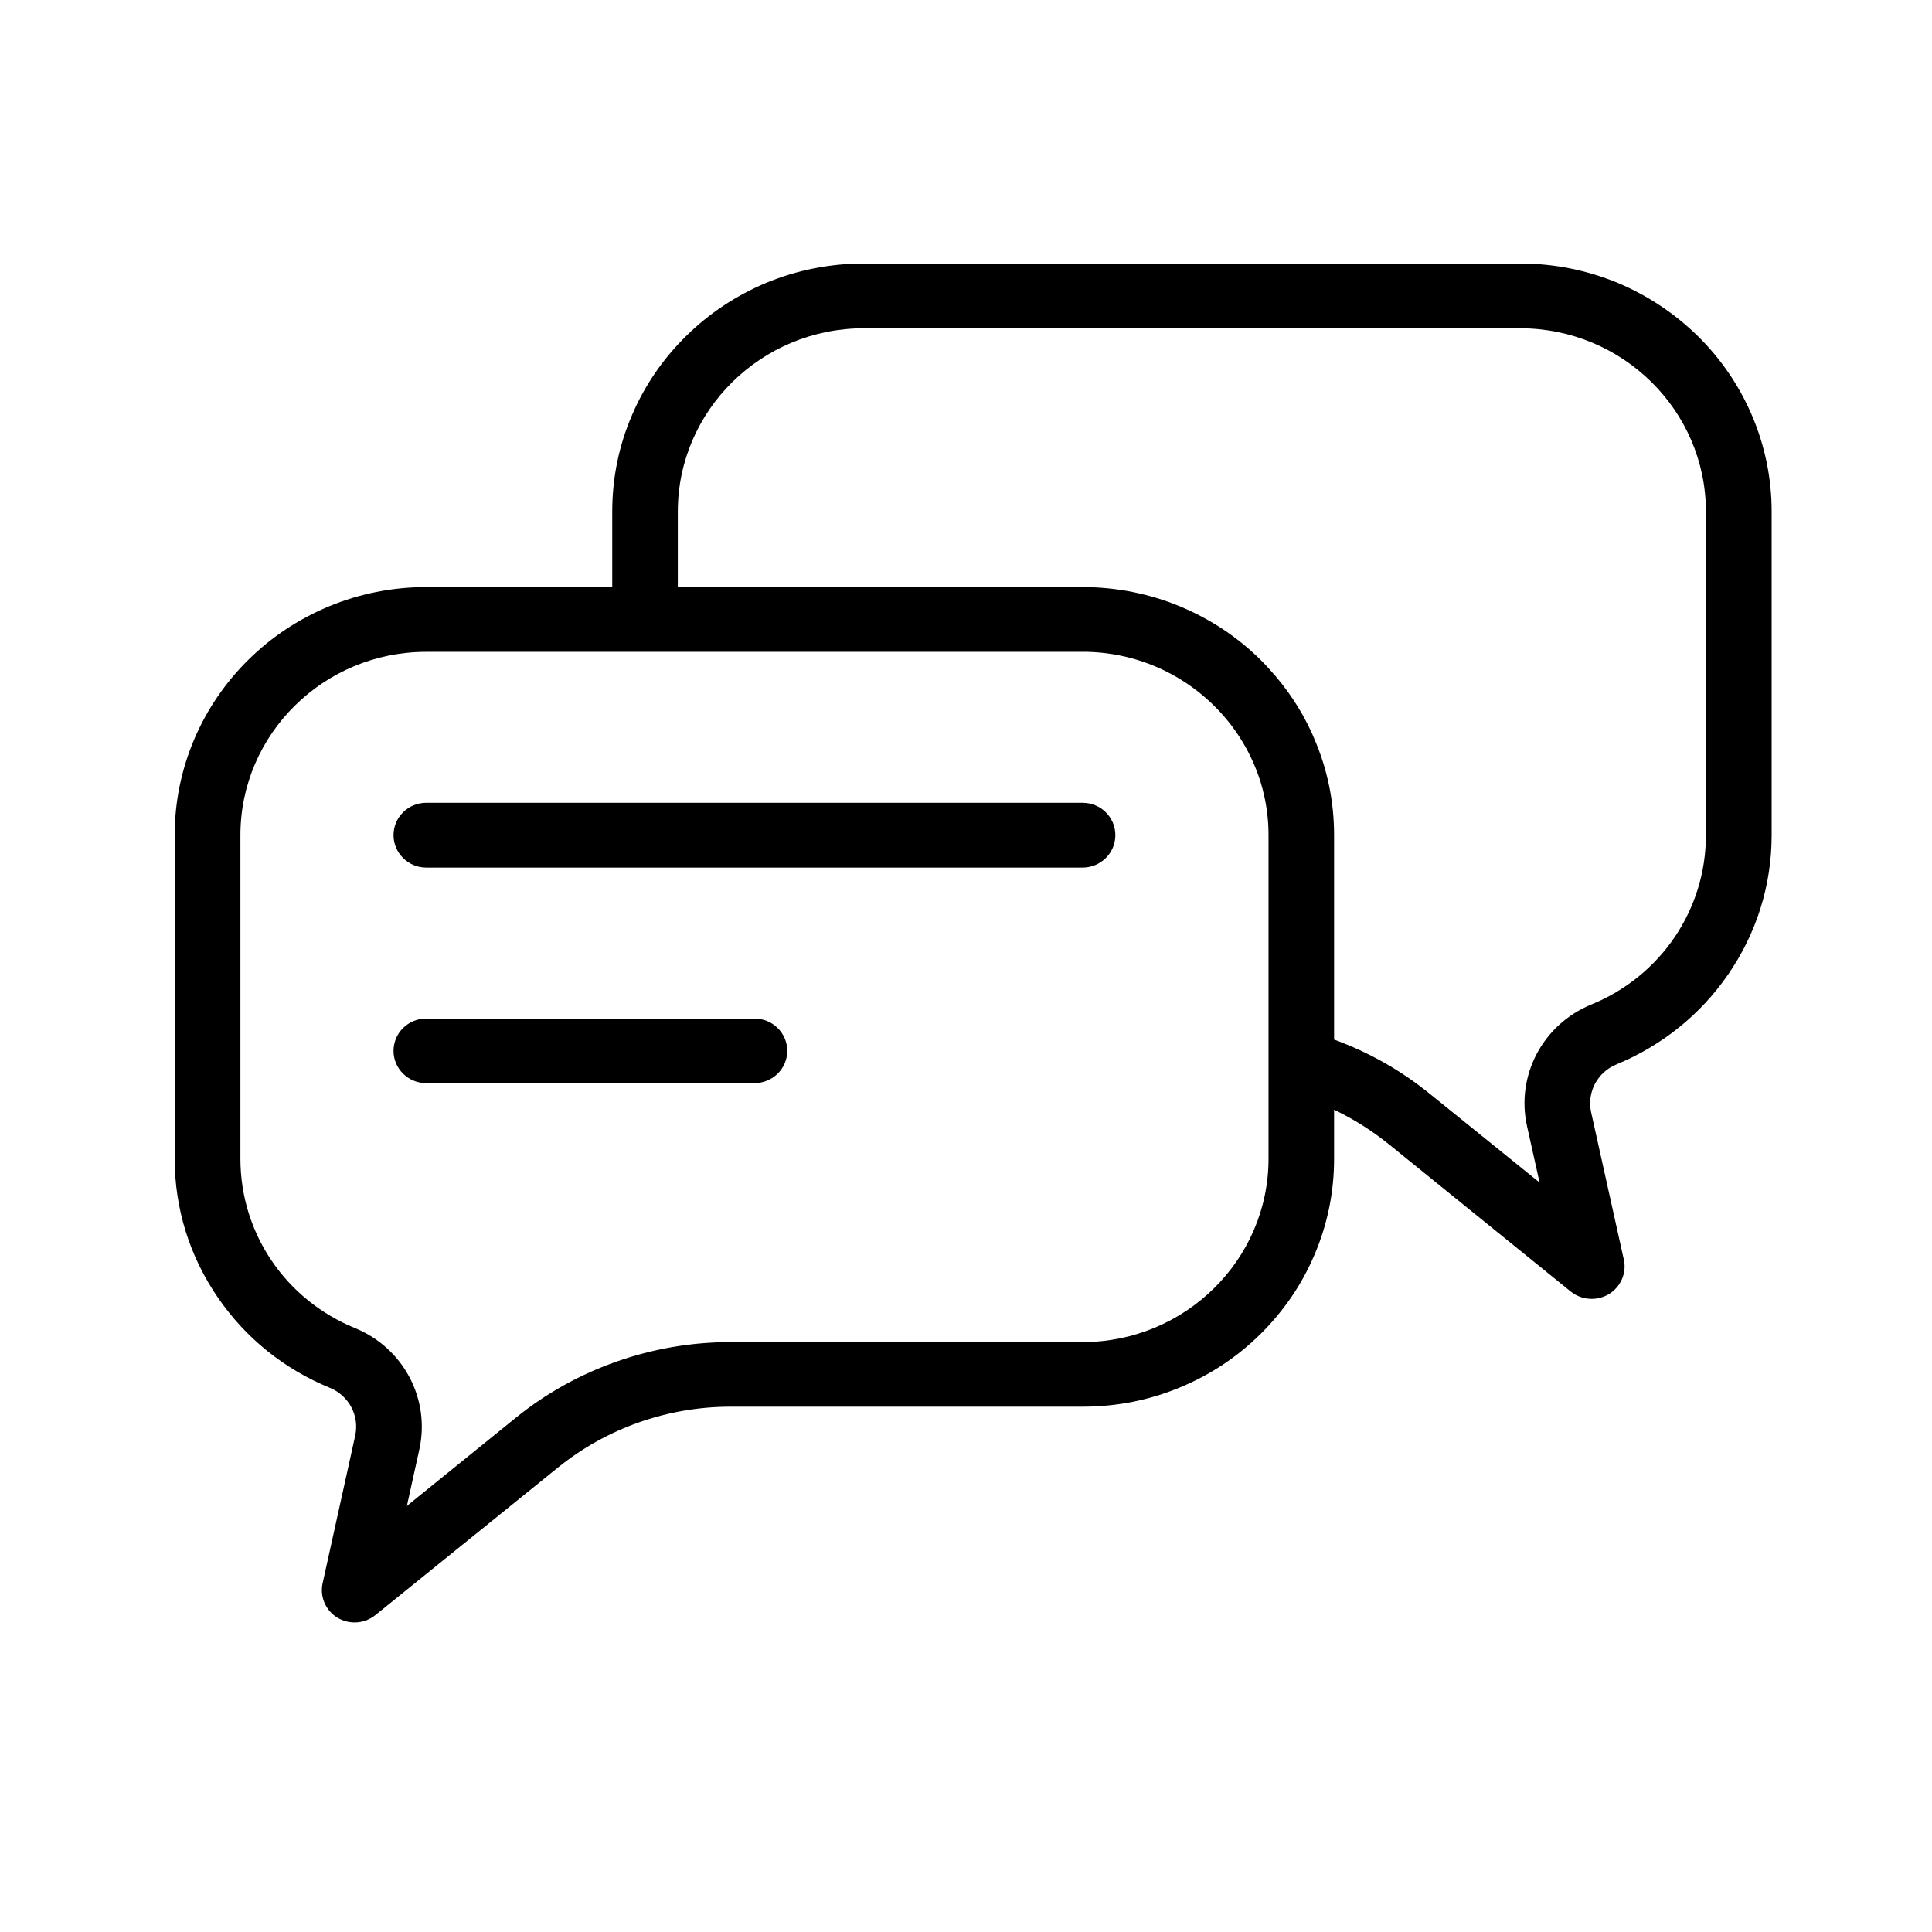 <svg xmlns="http://www.w3.org/2000/svg" xmlns:xlink="http://www.w3.org/1999/xlink" width="64" zoomAndPan="magnify" viewBox="0 0 48 48" height="64" preserveAspectRatio="xMidYMid meet" version="1.0"><defs><clipPath id="7baf84c5ea"><path d="M 4.34 6.531 L 44.016 6.531 L 44.016 40.324 L 4.34 40.324 Z M 4.34 6.531 " clip-rule="nonzero"/></clipPath></defs><g clip-path="url(#7baf84c5ea)"><path fill="#000000" d="M 43.523 10.312 C 43.207 9.578 42.758 8.918 42.184 8.352 C 41.609 7.789 40.941 7.344 40.199 7.031 C 39.426 6.711 38.609 6.547 37.766 6.547 L 21.461 6.547 C 20.617 6.547 19.797 6.711 19.027 7.031 C 18.285 7.344 17.613 7.789 17.043 8.352 C 16.469 8.918 16.016 9.578 15.703 10.312 C 15.375 11.07 15.211 11.879 15.211 12.711 L 15.211 14.586 L 10.59 14.586 C 9.746 14.586 8.93 14.75 8.16 15.07 C 7.414 15.383 6.746 15.824 6.172 16.391 C 5.598 16.957 5.148 17.617 4.832 18.352 C 4.508 19.109 4.34 19.918 4.34 20.75 L 4.34 28.789 C 4.34 30.031 4.715 31.227 5.422 32.25 C 6.109 33.25 7.07 34.02 8.195 34.48 C 8.672 34.676 8.934 35.176 8.824 35.672 L 8.016 39.332 C 7.941 39.668 8.09 40.012 8.383 40.191 C 8.516 40.27 8.664 40.309 8.809 40.309 C 8.996 40.309 9.18 40.246 9.328 40.125 L 13.852 36.469 C 15.059 35.488 16.586 34.949 18.148 34.949 L 26.895 34.949 C 27.738 34.949 28.559 34.789 29.328 34.465 C 30.074 34.156 30.742 33.711 31.316 33.145 C 31.887 32.578 32.34 31.922 32.652 31.188 C 32.98 30.426 33.145 29.621 33.145 28.789 L 33.145 27.57 C 33.629 27.801 34.086 28.09 34.508 28.43 L 39.027 32.09 C 39.18 32.211 39.363 32.27 39.547 32.27 C 39.691 32.27 39.84 32.23 39.973 32.152 C 40.266 31.973 40.418 31.629 40.344 31.297 L 39.531 27.633 C 39.422 27.137 39.688 26.637 40.16 26.445 C 41.285 25.98 42.246 25.211 42.934 24.211 C 43.641 23.188 44.016 21.992 44.016 20.75 L 44.016 12.711 C 44.016 11.879 43.848 11.07 43.523 10.312 Z M 31.516 28.789 C 31.516 31.301 29.441 33.344 26.895 33.344 L 18.148 33.344 C 16.207 33.344 14.312 34.012 12.816 35.223 L 10.109 37.414 L 10.418 36.012 C 10.695 34.758 10.023 33.488 8.82 32.996 C 7.09 32.289 5.973 30.637 5.973 28.789 L 5.973 20.75 C 5.973 18.238 8.043 16.195 10.59 16.195 L 26.895 16.195 C 26.934 16.195 26.977 16.195 27.016 16.195 C 28.754 16.238 30.258 17.238 31.008 18.676 C 31.043 18.742 31.074 18.809 31.105 18.875 C 31.184 19.043 31.25 19.219 31.309 19.395 C 31.328 19.469 31.352 19.539 31.371 19.613 C 31.387 19.684 31.406 19.758 31.422 19.832 C 31.484 20.129 31.516 20.434 31.516 20.75 Z M 42.383 20.75 C 42.383 22.598 41.266 24.25 39.535 24.957 C 38.332 25.449 37.66 26.719 37.938 27.977 L 38.25 29.379 L 35.539 27.188 C 34.82 26.602 34.016 26.145 33.145 25.828 L 33.145 20.75 C 33.145 19.918 32.98 19.109 32.652 18.352 C 32.633 18.305 32.613 18.258 32.594 18.215 C 32.324 17.625 31.965 17.086 31.523 16.609 C 31.457 16.535 31.387 16.461 31.316 16.391 C 30.742 15.824 30.074 15.383 29.328 15.07 C 28.559 14.75 27.738 14.586 26.895 14.586 L 16.84 14.586 L 16.84 12.711 C 16.84 10.199 18.914 8.156 21.461 8.156 L 37.766 8.156 C 40.312 8.156 42.383 10.199 42.383 12.711 Z M 42.383 20.75 " fill-opacity="1" fill-rule="nonzero"/></g><path fill="#000000" d="M 26.895 19.945 L 10.59 19.945 C 10.141 19.945 9.777 20.305 9.777 20.75 C 9.777 21.191 10.141 21.555 10.59 21.555 L 26.895 21.555 C 27.348 21.555 27.711 21.191 27.711 20.75 C 27.711 20.305 27.348 19.945 26.895 19.945 Z M 26.895 19.945 " fill-opacity="1" fill-rule="nonzero"/><path fill="#000000" d="M 18.742 25.305 L 10.59 25.305 C 10.141 25.305 9.777 25.664 9.777 26.109 C 9.777 26.551 10.141 26.91 10.59 26.91 L 18.742 26.91 C 19.195 26.91 19.559 26.551 19.559 26.109 C 19.559 25.664 19.195 25.305 18.742 25.305 Z M 18.742 25.305 " fill-opacity="1" fill-rule="nonzero"/></svg>